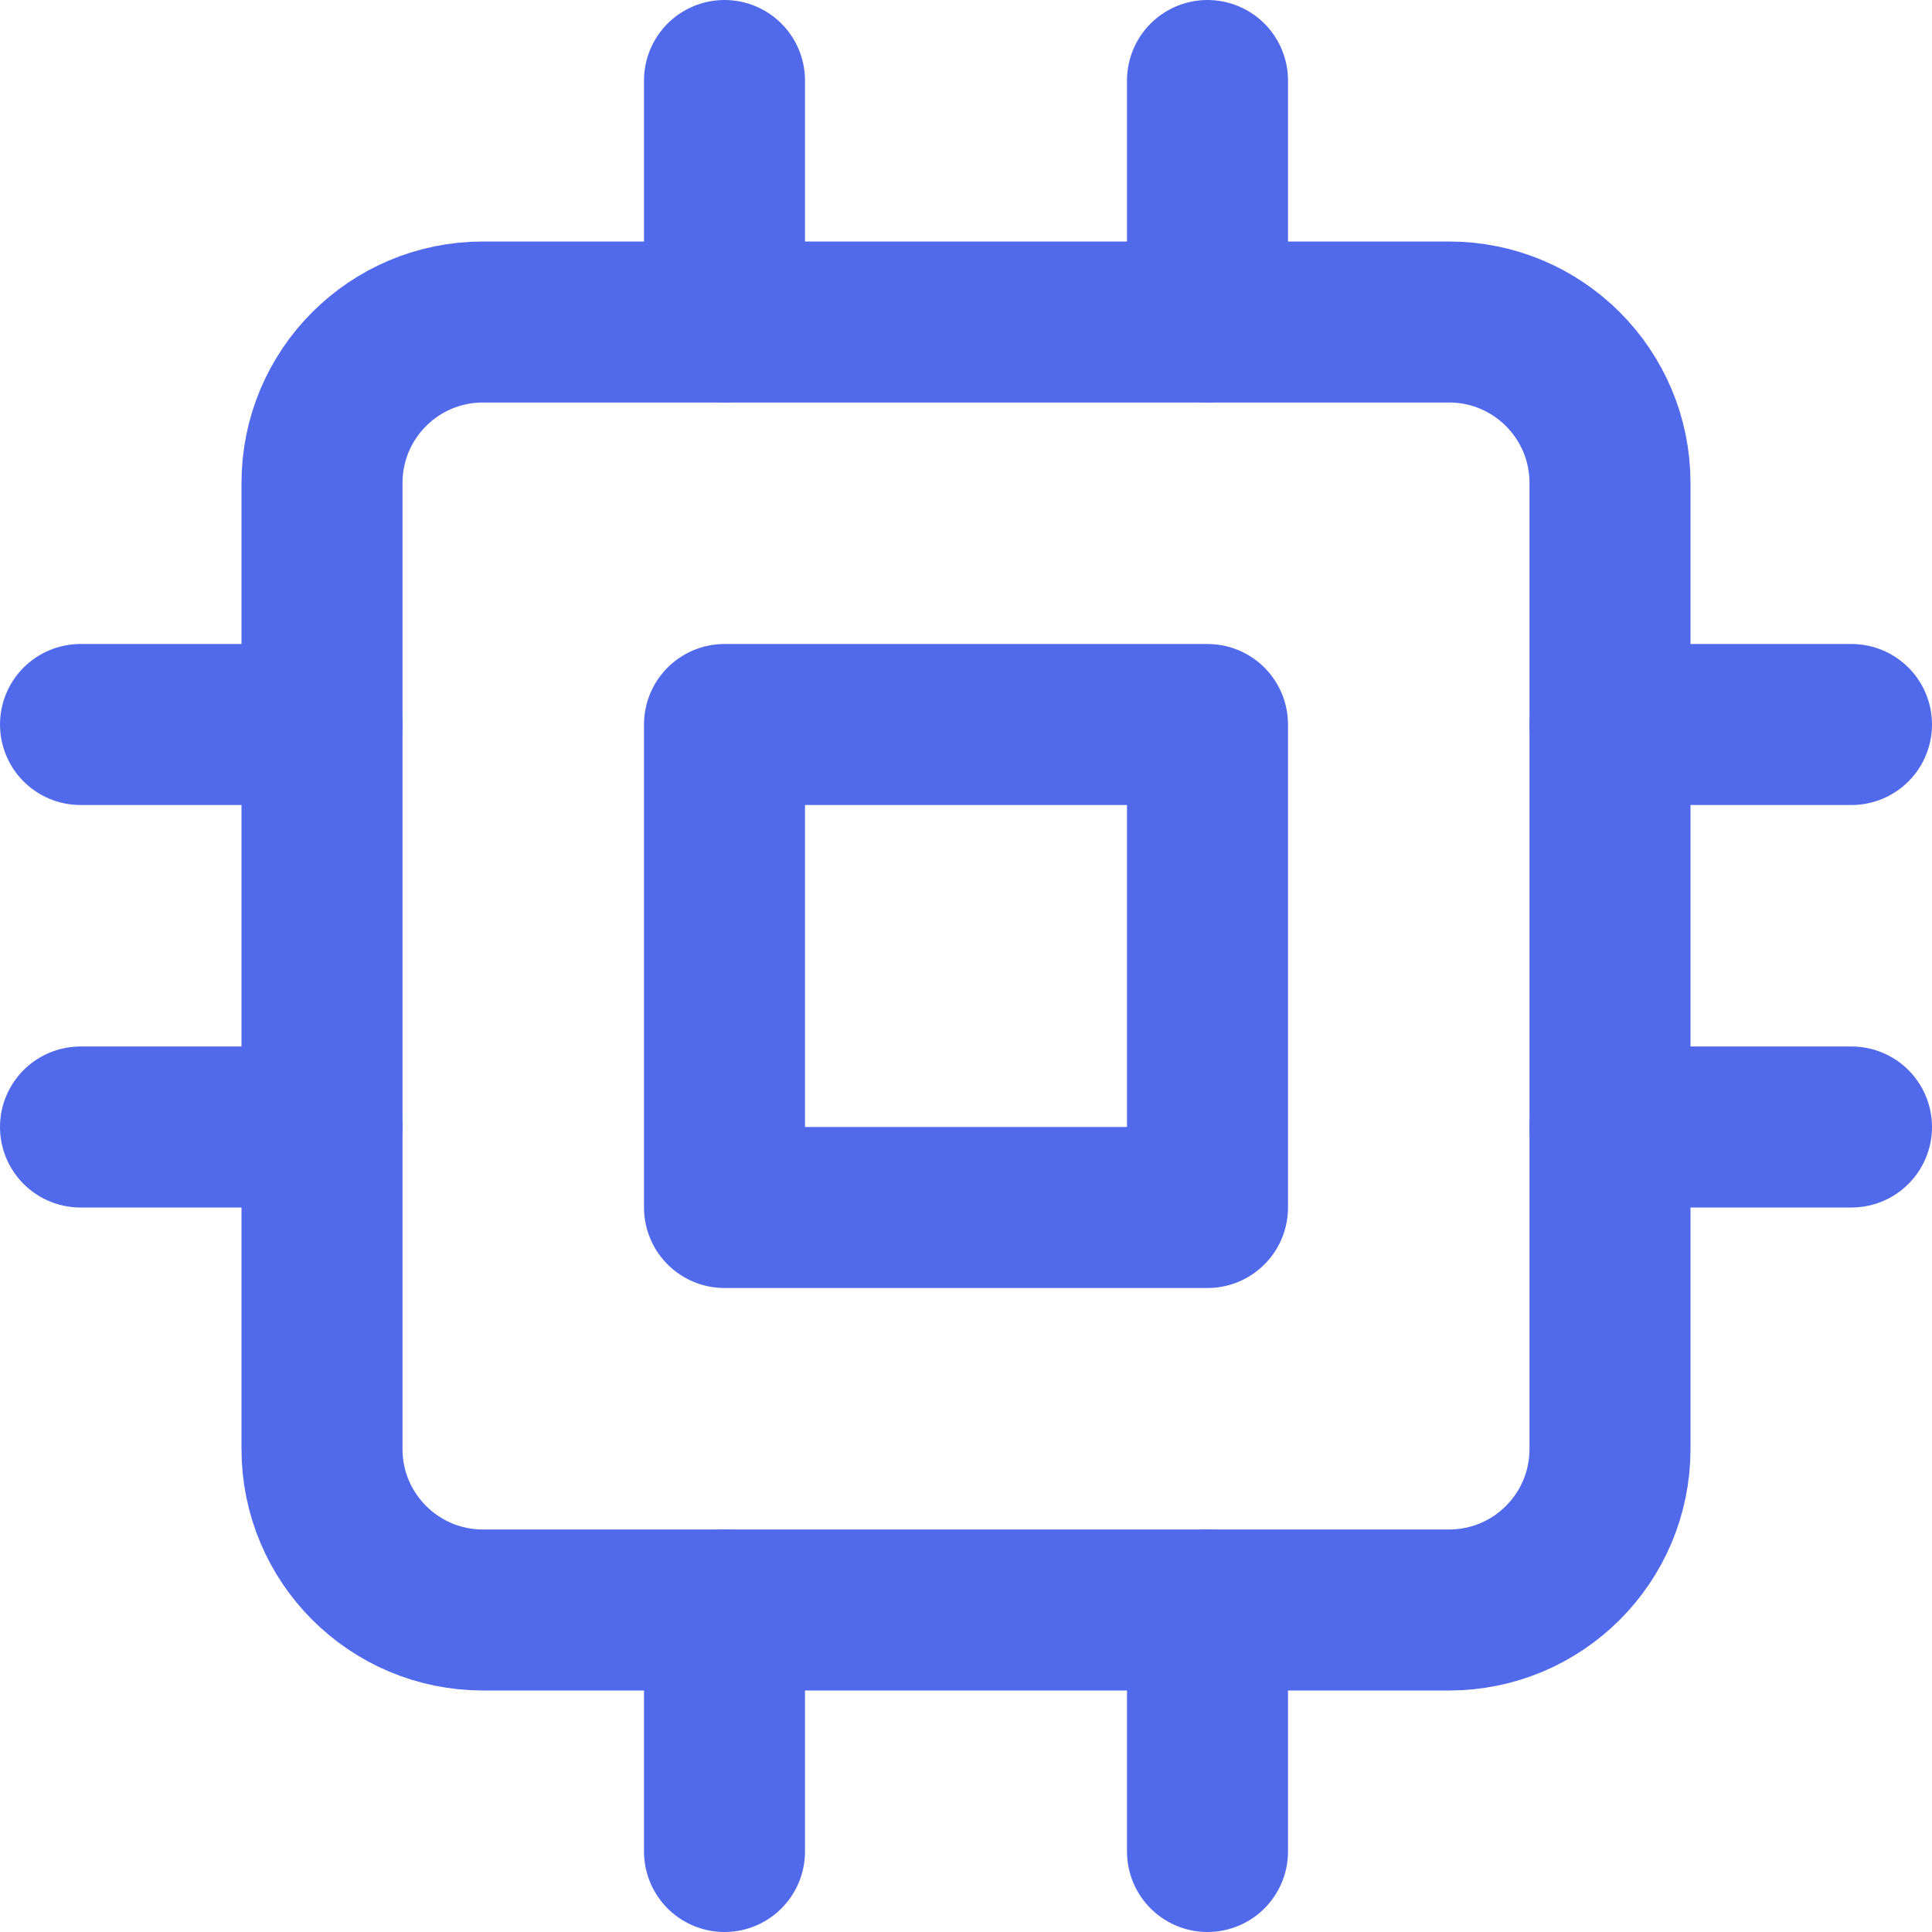 <svg width="24" height="24" viewBox="0 0 24 24" fill="none" xmlns="http://www.w3.org/2000/svg">
<g clip-path="url(#clip0_136_401)">
<path d="M18 4H6C4.895 4 4 4.895 4 6V18C4 19.105 4.895 20 6 20H18C19.105 20 20 19.105 20 18V6C20 4.895 19.105 4 18 4Z" stroke="#516AEC" stroke-width="2" stroke-linecap="round" stroke-linejoin="round"/>
<path d="M15 9H9V15H15V9Z" stroke="#516AEC" stroke-width="2" stroke-linecap="round" stroke-linejoin="round"/>
<path d="M9 1V4" stroke="#516AEC" stroke-width="2" stroke-linecap="round" stroke-linejoin="round"/>
<path d="M15 1V4" stroke="#516AEC" stroke-width="2" stroke-linecap="round" stroke-linejoin="round"/>
<path d="M9 20V23" stroke="#516AEC" stroke-width="2" stroke-linecap="round" stroke-linejoin="round"/>
<path d="M15 20V23" stroke="#516AEC" stroke-width="2" stroke-linecap="round" stroke-linejoin="round"/>
<path d="M20 9H23" stroke="#516AEC" stroke-width="2" stroke-linecap="round" stroke-linejoin="round"/>
<path d="M20 14H23" stroke="#516AEC" stroke-width="2" stroke-linecap="round" stroke-linejoin="round"/>
<path d="M1 9H4" stroke="#516AEC" stroke-width="2" stroke-linecap="round" stroke-linejoin="round"/>
<path d="M1 14H4" stroke="#516AEC" stroke-width="2" stroke-linecap="round" stroke-linejoin="round"/>
</g>
<defs>
<clipPath id="clip0_136_401">
<rect width="24" height="24" fill="white"/>
</clipPath>
</defs>
</svg>
